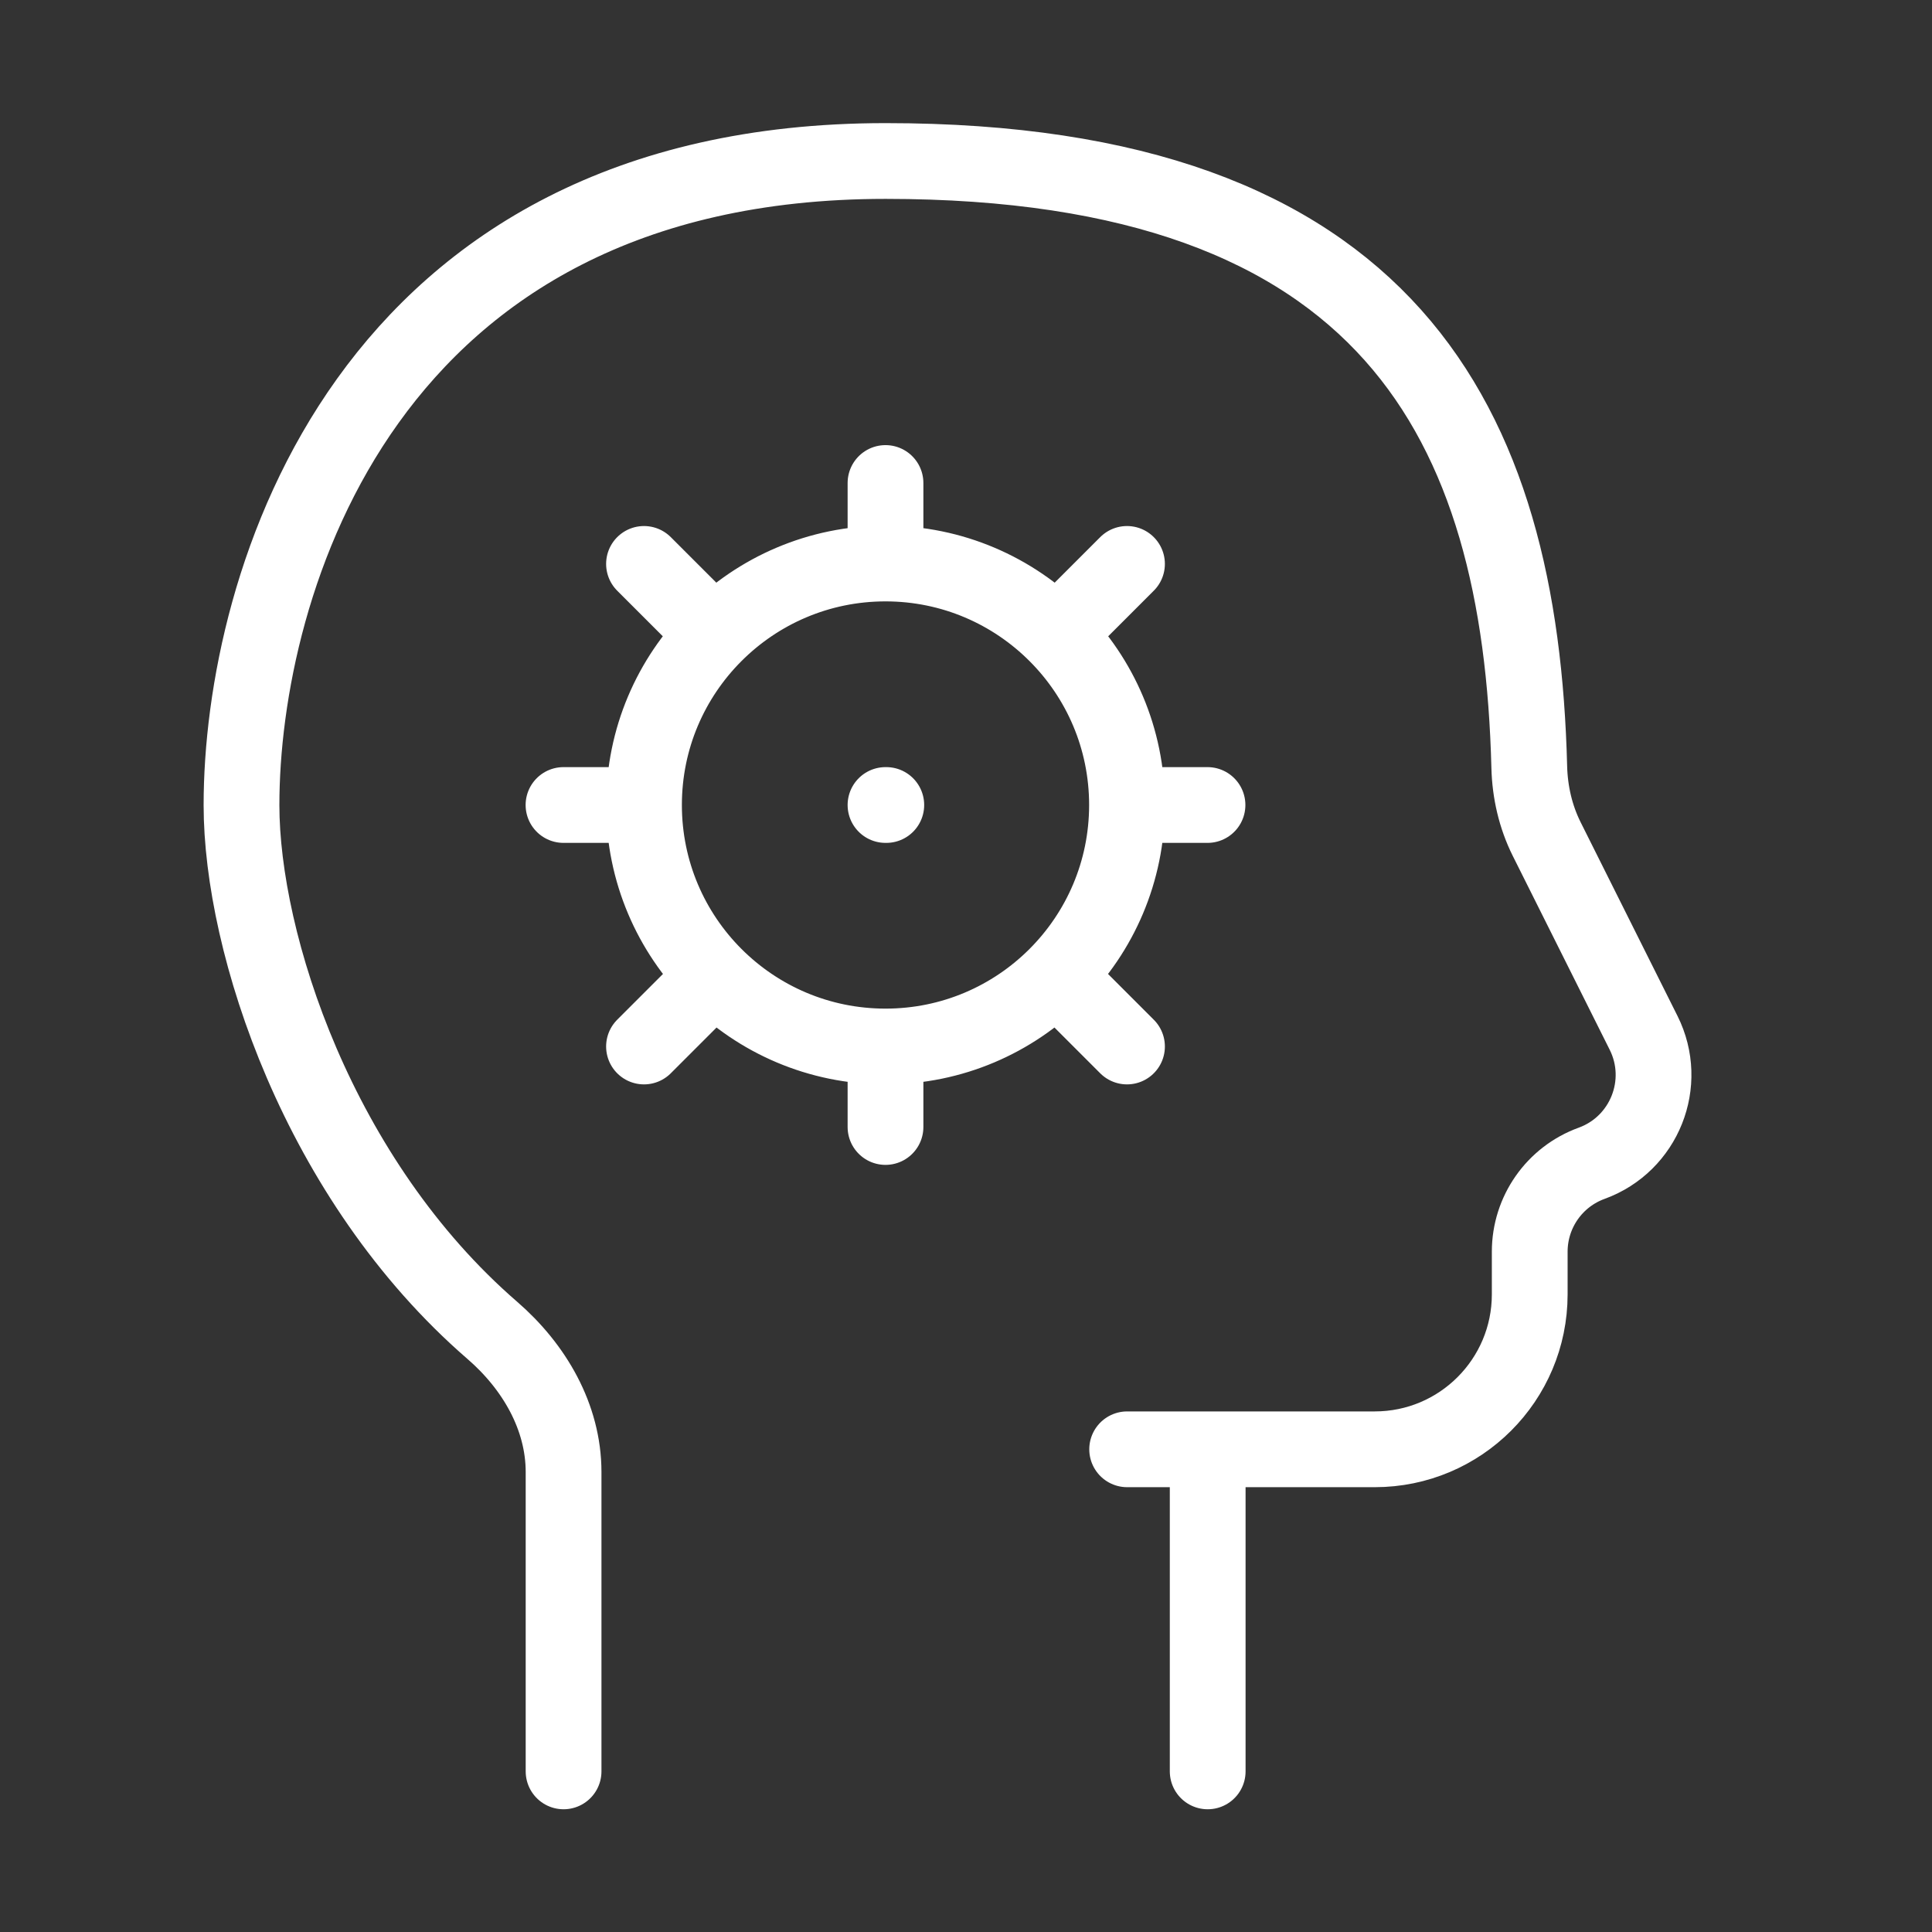 <svg width="51" height="51" viewBox="0 0 51 51" fill="none" xmlns="http://www.w3.org/2000/svg">
<rect x="0" y="0" width="51" height="51" fill="#333333" stroke="none"/>
<path d="M31.88 46.76V38.258M31.88 38.258H36.29C38.55 38.258 40.381 36.426 40.381 34.167V33.04C40.381 31.997 41.034 31.064 42.015 30.708C43.409 30.201 44.05 28.592 43.387 27.265L40.83 22.151C40.535 21.561 40.386 20.91 40.369 20.25C40.14 11.174 36.665 4.25 23.378 4.25C9.606 4.25 6.375 15.457 6.375 21.254C6.375 24.901 8.407 31.146 12.998 35.12C14.101 36.075 14.877 37.401 14.877 38.859V46.76M31.88 38.258H29.754M23.375 14.875V12.75M23.375 14.875C21.612 14.875 20.016 15.591 18.862 16.748M23.375 14.875C25.138 14.875 26.734 15.591 27.888 16.748M23.375 27.625V29.75M23.375 27.625C25.135 27.625 26.729 26.912 27.883 25.758M23.375 27.625C21.615 27.625 20.021 26.912 18.867 25.758M29.75 21.25H31.875M29.75 21.25C29.75 23.01 29.037 24.604 27.883 25.758M29.75 21.25C29.75 19.492 29.039 17.901 27.888 16.748M17 21.25H14.875M17 21.25C17 19.492 17.711 17.901 18.862 16.748M17 21.25C17 23.01 17.713 24.604 18.867 25.758M18.862 16.748L17 14.886M27.883 25.758L29.75 27.625M18.867 25.758L17 27.625M27.888 16.748L29.75 14.886M23.375 21.25H23.396" stroke="white" stroke-width="2" stroke-linecap="round" stroke-linejoin="round"/>
</svg>
